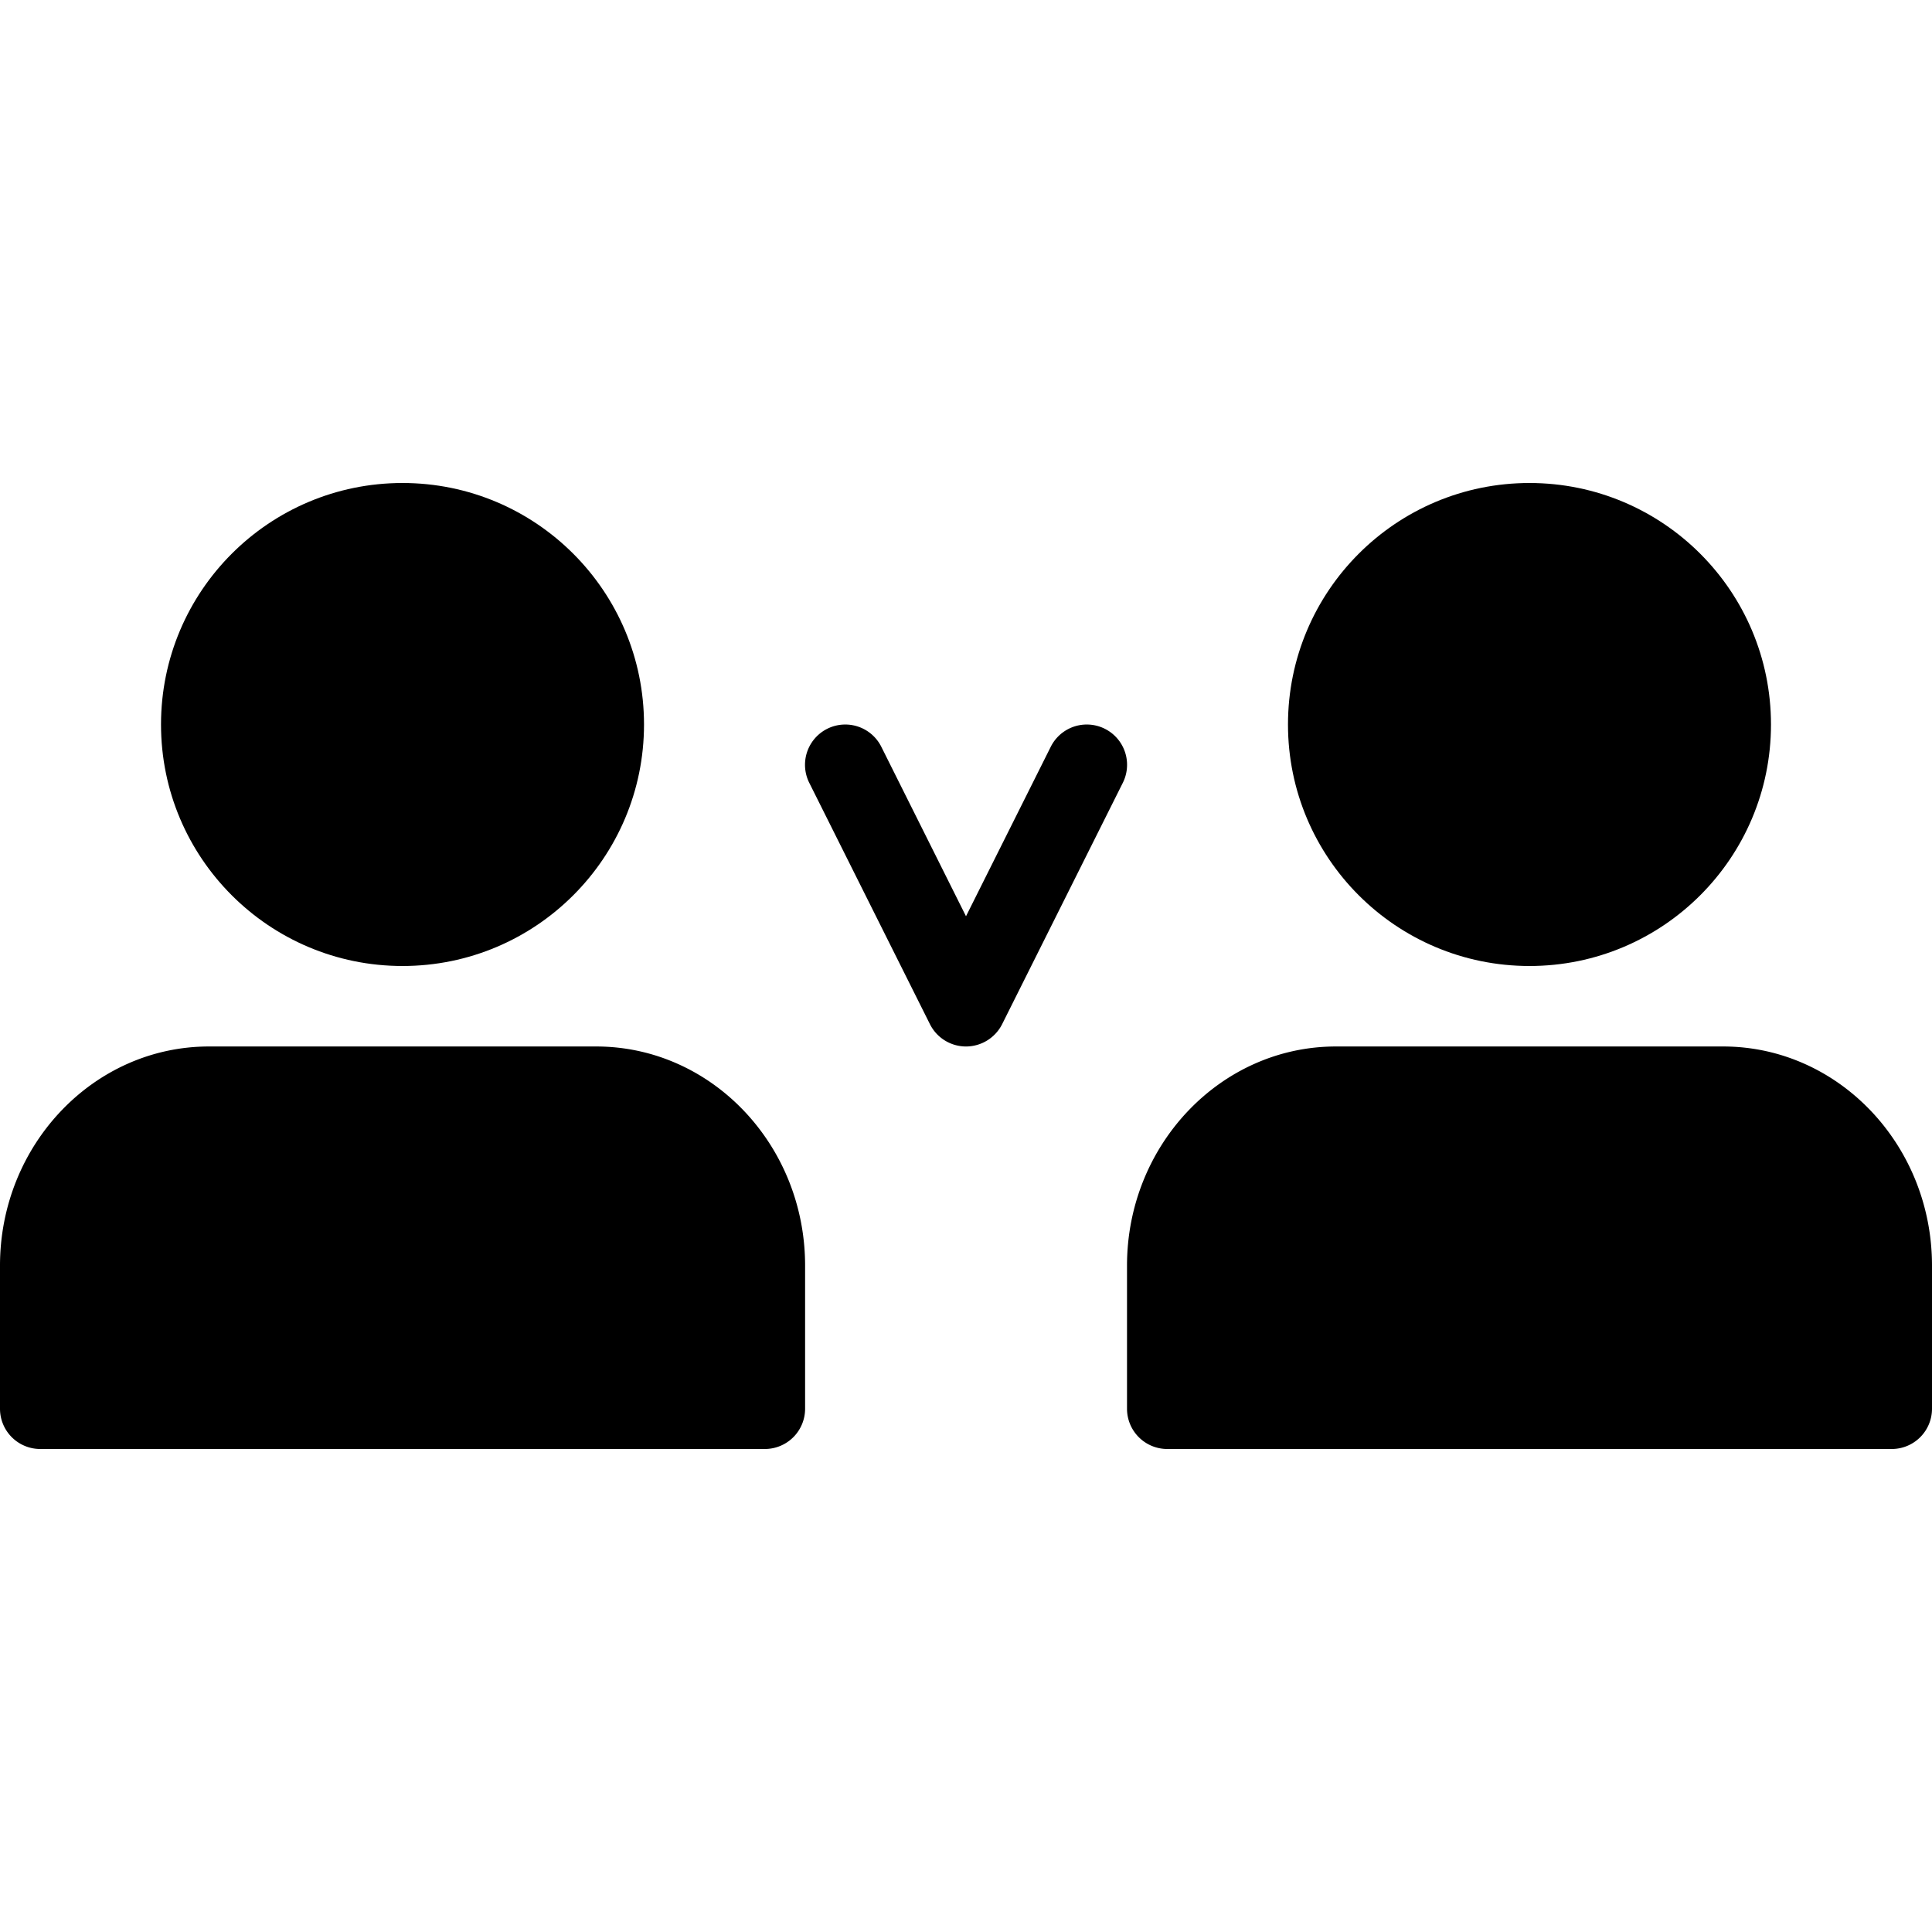 <svg id="_1" data-name="1" xmlns="http://www.w3.org/2000/svg" viewBox="0 0 512 512">
  <g>
    <circle cx="106.67" cy="192" r="64"/>
    <circle cx="106.67" cy="192" r="42.67"/>
  </g>
  <g>
    <path d="M202.67,384h-192A10.67,10.67,0,0,1,0,373.33V335.4c0-32,24.83-58.07,55.36-58.07H158c30.53,0,55.36,26.05,55.36,58.07v37.93A10.67,10.67,0,0,1,202.67,384Z"/>
    <path d="M21.33,362.67H192V335.4c0-20.26-15.27-36.73-34-36.73H55.36c-18.75,0-34,16.47-34,36.73Z"/>
  </g>
  <g>
    <circle cx="405.33" cy="192" r="64"/>
    <circle cx="405.33" cy="192" r="42.67"/>
  </g>
  <g>
    <path d="M501.33,384h-192a10.67,10.67,0,0,1-10.66-10.67V335.4c0-32,24.83-58.07,55.36-58.07H456.64c30.53,0,55.36,26.05,55.36,58.07v37.93A10.67,10.67,0,0,1,501.33,384Z"/>
    <path d="M320,362.67H490.67V335.4c0-20.26-15.28-36.73-34-36.73H354c-18.76,0-34,16.47-34,36.73Z"/>
  </g>
  <path d="M256,277.33a10.7,10.7,0,0,1-9.54-5.88l-32-64a10.67,10.67,0,0,1,19.1-9.54L256,242.82l22.46-44.91a10.67,10.67,0,0,1,19.1,9.54l-32,64a10.75,10.75,0,0,1-9.56,5.88Z"/>
</svg>
